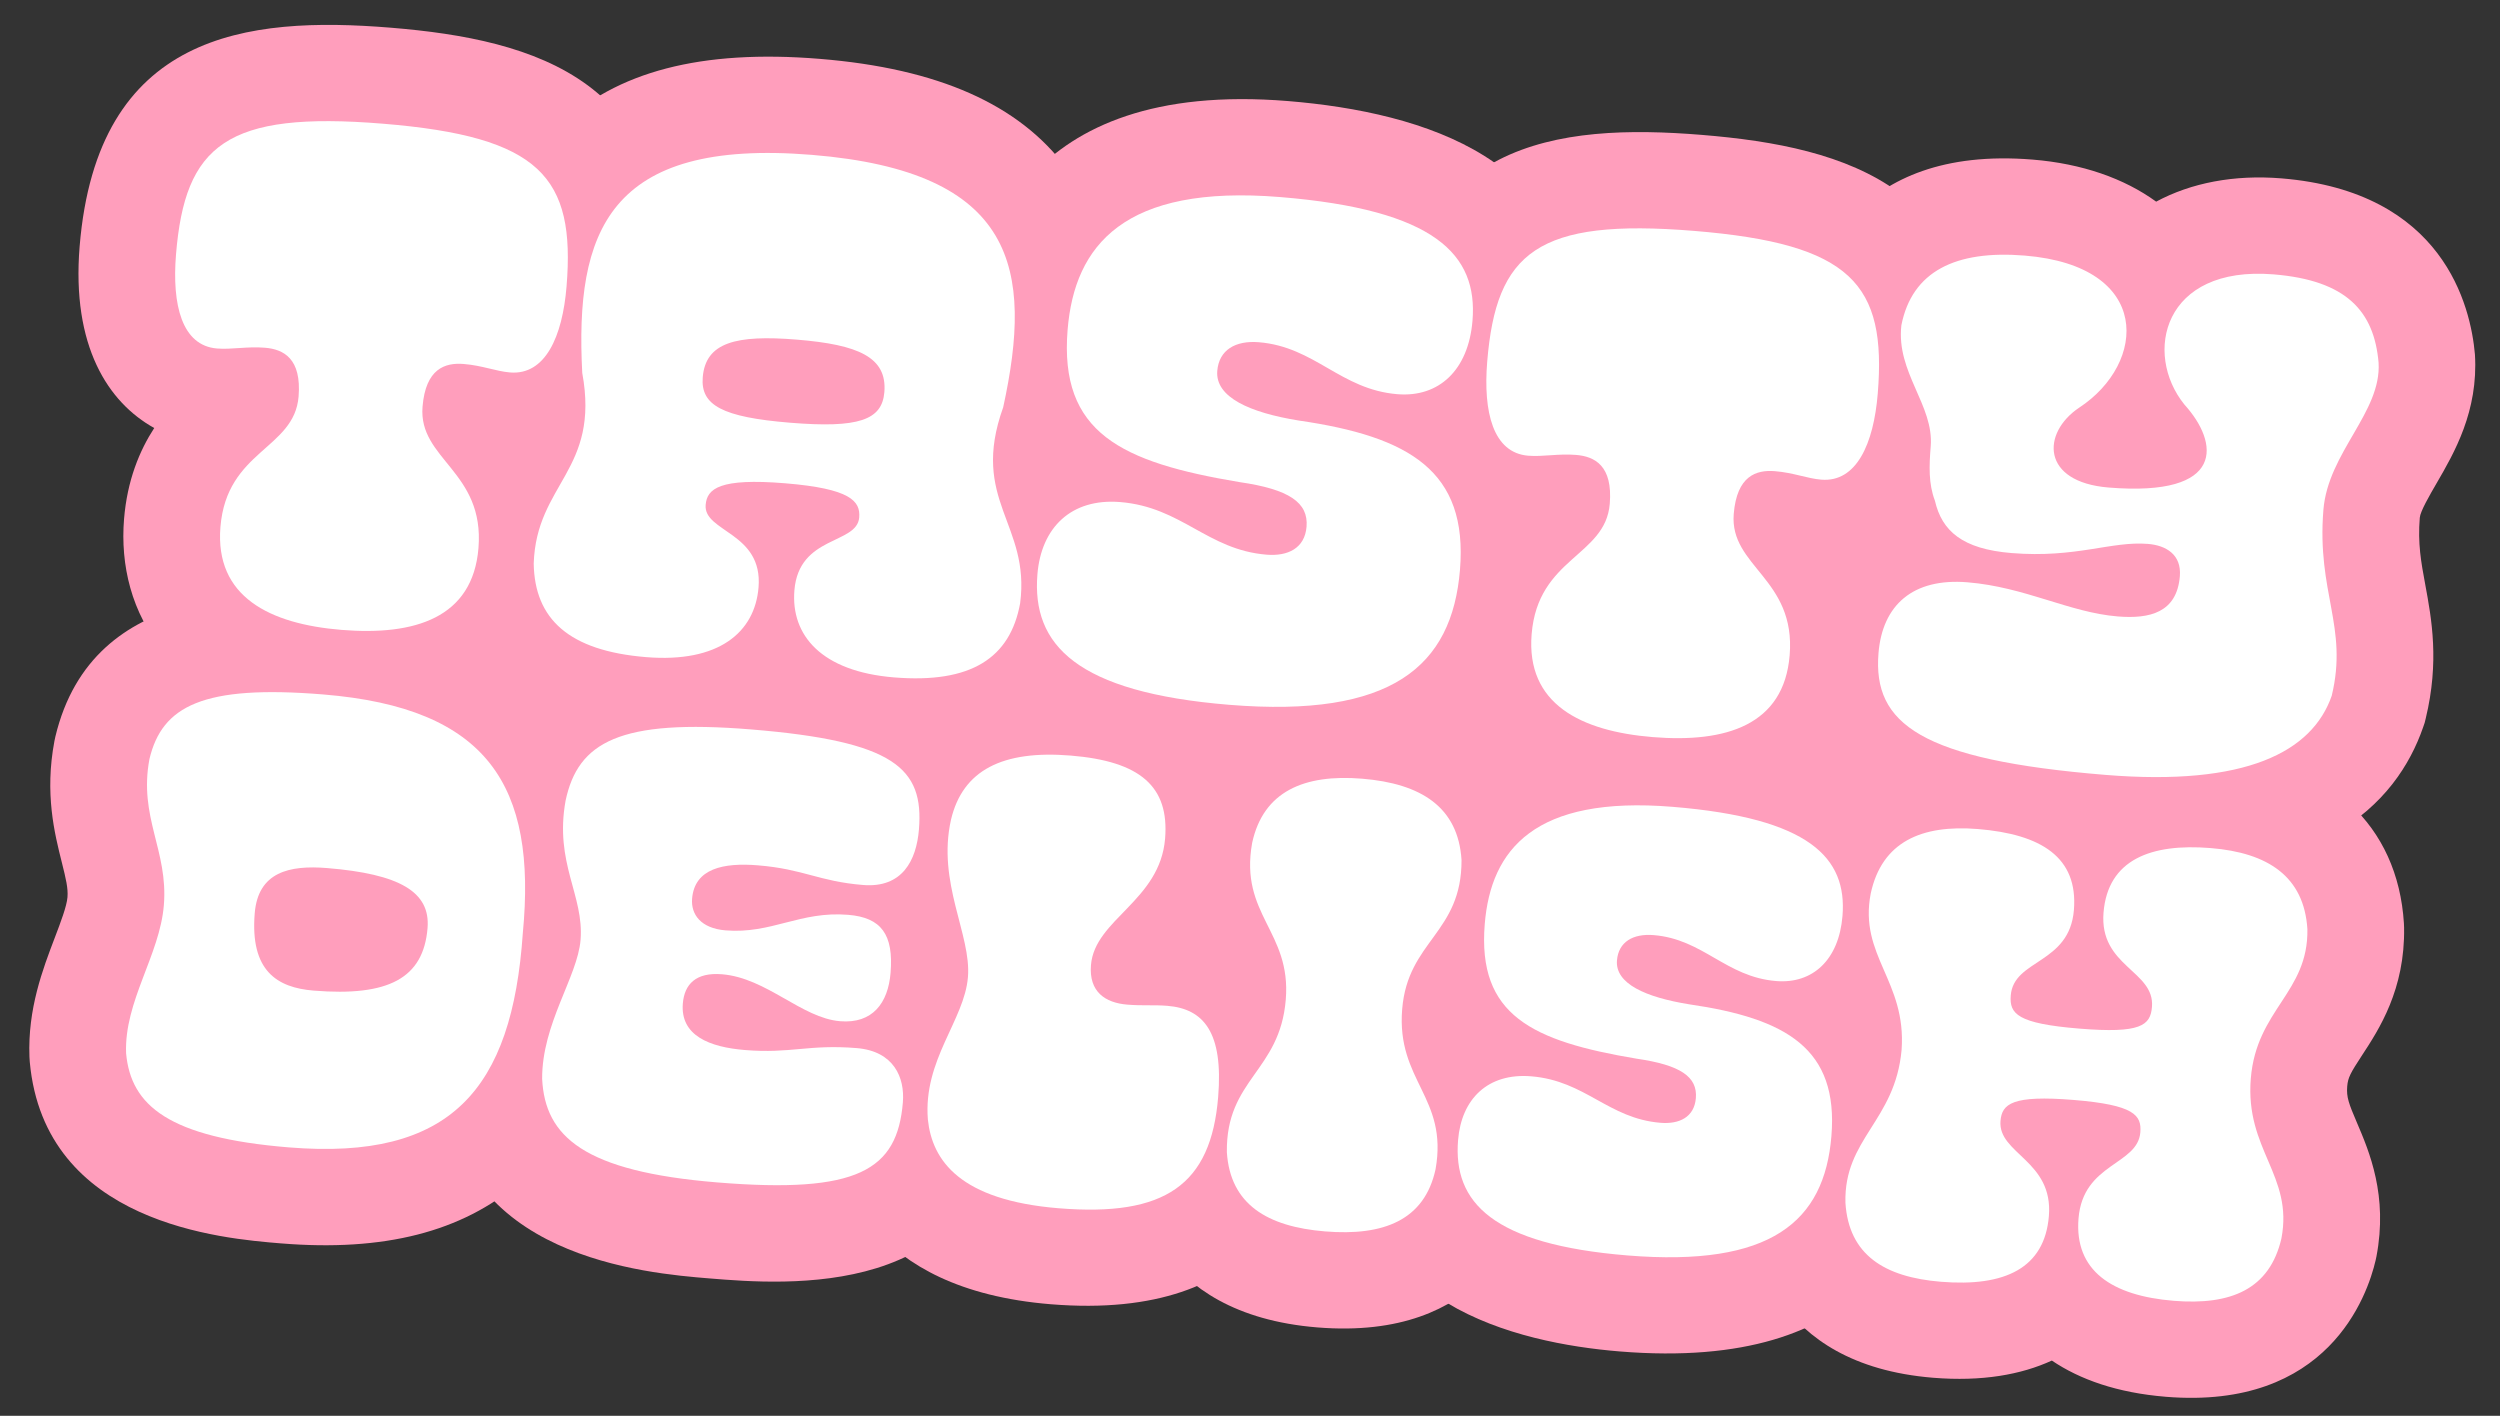 <svg width="196" height="111" viewBox="0 0 196 111" fill="none" xmlns="http://www.w3.org/2000/svg">
<rect x="0" y="0" width="196" height="111" fill="#333333" stroke="none"/>
<g clip-path="url(#clip0_581_13890)">
<path d="M26.159 56.909C13.152 55.846 9.141 47.838 9.725 40.698C9.974 37.649 10.941 35.33 12.092 33.556C8.473 31.55 5.604 27.134 6.242 19.334C7.613 2.566 19.341 1.248 30.634 2.171C41.956 3.097 53.346 6.305 51.975 23.073C51.339 30.852 47.791 34.743 43.887 36.141C44.738 38.081 45.319 40.53 45.069 43.587C44.485 50.727 39.211 57.976 26.159 56.909Z" fill="#FF9EBC"/>
<path d="M37.512 42.97C37.064 48.446 32.519 49.853 26.774 49.383C21.151 48.923 16.834 46.792 17.282 41.316C17.775 35.289 23.07 35.231 23.409 31.092C23.652 28.11 22.236 27.381 20.769 27.262C19.364 27.147 18.172 27.417 17.011 27.322C14.261 27.097 13.476 23.909 13.799 19.952C14.501 11.37 17.734 8.693 30.019 9.698C42.364 10.707 45.12 13.873 44.418 22.456C44.095 26.412 42.741 29.426 39.991 29.201C38.891 29.111 37.82 28.656 36.354 28.536C34.887 28.416 33.371 28.905 33.127 31.887C32.789 36.026 38.005 36.943 37.512 42.97L37.512 42.97Z" fill="#FF9EBC"/>
<path d="M69.475 60.635C65.431 60.304 62.287 59.106 59.958 57.383C57.38 58.705 54.084 59.376 50.04 59.045C35.611 57.866 34.314 47.465 34.261 44.304L34.263 43.93C34.416 39.332 36.161 36.28 37.317 34.261C38.354 32.447 38.487 32.215 38.189 30.588L38.101 30.107L38.076 29.621C37.748 23.354 38.103 15.455 43.8 9.947C48.297 5.6 54.993 3.856 64.272 4.615C73.561 5.374 79.887 8.179 83.613 13.187C88.332 19.532 87.399 27.396 86.059 33.54L85.956 34.018L85.79 34.478C85.231 36.035 85.325 36.288 86.055 38.246C86.867 40.426 88.094 43.721 87.497 48.282L87.438 48.654C86.871 51.761 83.9 61.814 69.475 60.635L69.475 60.635Z" fill="#FF9EBC"/>
<path d="M78.65 31.933C76.022 39.256 80.797 41.054 79.978 47.3C79.197 51.585 76.141 53.603 70.09 53.108C64.407 52.644 61.992 49.812 62.281 46.28C62.634 41.96 67.188 42.699 67.362 40.569C67.467 39.29 66.686 38.309 61.552 37.889C56.419 37.469 55.427 38.306 55.323 39.585C55.149 41.714 59.824 41.73 59.47 46.05C59.182 49.582 56.339 51.984 50.656 51.519C44.605 51.025 41.916 48.536 41.843 44.182C42.049 37.887 47.053 36.888 45.648 29.234C45.072 18.22 47.645 10.832 63.657 12.142C79.67 13.451 81.014 21.097 78.65 31.933L78.65 31.933ZM69.334 30.744C69.558 28.003 67.3 27.022 62.473 26.627C57.706 26.237 55.319 26.839 55.095 29.58C54.916 31.77 56.624 32.706 61.94 33.141C67.318 33.581 69.155 32.934 69.334 30.744Z" fill="#FF9EBC"/>
<path d="M95.755 62.783C76.477 61.207 73.163 51.918 73.777 44.402C74.079 40.71 75.58 37.59 77.891 35.378C76.518 32.777 75.797 29.467 76.144 25.233C76.616 19.456 79.981 6.206 100.978 7.923C111.619 8.793 124.077 12.593 123.001 25.756C122.728 29.101 121.524 31.983 119.665 34.153C121.59 37.149 122.382 40.863 122.02 45.283C120.632 62.265 104.969 63.536 95.755 62.783Z" fill="#FF9EBC"/>
<path d="M97.182 37.798C87.896 36.244 83.038 33.947 83.7 25.851C84.243 19.217 88.14 14.45 100.363 15.449C112.525 16.443 115.867 19.963 115.444 25.138C115.125 29.033 112.797 31.17 109.558 30.905C105.097 30.541 103.094 27.191 98.694 26.831C96.861 26.681 95.568 27.434 95.434 29.078C95.265 31.147 97.997 32.351 101.822 32.97C110.516 34.233 115.095 36.935 114.463 44.665C113.841 52.273 109.082 56.296 96.37 55.257C84.391 54.277 80.881 50.559 81.334 45.019C81.632 41.368 83.975 39.048 87.826 39.362C92.653 39.757 94.656 43.107 99.301 43.487C100.951 43.621 102.294 42.996 102.433 41.293C102.588 39.405 101.074 38.361 97.182 37.798L97.182 37.798Z" fill="#FF9EBC"/>
<path d="M128.956 65.314C115.949 64.25 111.938 56.242 112.522 49.102C112.771 46.053 113.739 43.735 114.889 41.96C111.27 39.954 108.402 35.538 109.039 27.739C110.411 10.971 122.139 9.653 133.431 10.576C144.753 11.502 156.143 14.71 154.772 31.478C154.137 39.256 150.589 43.148 146.684 44.545C147.535 46.486 148.116 48.934 147.866 51.992C147.282 59.132 142.008 66.381 128.956 65.314Z" fill="#FF9EBC"/>
<path d="M140.309 51.374C139.862 56.851 135.317 58.257 129.572 57.788C123.949 57.328 119.632 55.197 120.08 49.72C120.572 43.693 125.868 43.636 126.206 39.497C126.45 36.515 125.033 35.786 123.567 35.666C122.162 35.551 120.97 35.822 119.809 35.727C117.058 35.502 116.274 32.313 116.597 28.357C117.299 19.774 120.532 17.098 132.816 18.102C145.162 19.112 147.918 22.277 147.216 30.86C146.892 34.816 145.539 37.83 142.788 37.605C141.689 37.516 140.618 37.06 139.152 36.94C137.685 36.82 136.169 37.309 135.925 40.291C135.587 44.43 140.802 45.347 140.31 51.374L140.309 51.374Z" fill="#FF9EBC"/>
<path d="M164.459 68.278C156.015 67.587 138.444 66.151 139.716 50.59C140.04 46.627 141.726 43.372 144.347 41.175C143.559 38.643 143.664 36.278 143.778 34.788C143.672 34.501 143.468 34.036 143.311 33.678C142.422 31.657 141.08 28.602 141.535 24.637L141.569 24.331L141.629 24.03C142.223 21.036 145.258 11.359 159.359 12.512C163.224 12.828 166.529 13.982 169.043 15.809C171.782 14.335 175.154 13.681 178.865 13.984C191.566 15.023 193.705 23.985 194.035 27.79C194.309 32.241 192.412 35.507 191.026 37.892C190.488 38.818 189.752 40.086 189.711 40.586C189.545 42.614 189.809 44.042 190.143 45.847C190.638 48.526 191.254 51.859 190.181 56.31L190.094 56.667L189.975 57.012C187.921 62.935 181.827 69.698 164.458 68.278L164.459 68.278Z" fill="#FF9EBC"/>
<path d="M147.273 51.208C147.582 47.434 149.971 45.302 154.249 45.652C158.772 46.022 162.239 48.02 166.028 48.329C168.534 48.534 170.666 48.034 170.9 45.174C171.04 43.469 169.805 42.757 168.4 42.642C165.527 42.407 162.77 43.774 157.697 43.359C153.847 43.044 152.24 41.626 151.697 39.254C151.19 37.925 151.243 36.521 151.367 34.999C151.631 31.773 148.642 29.201 149.067 25.498C149.905 21.278 153.304 19.594 158.743 20.038C168.766 20.858 168.328 28.481 162.997 31.967C160.068 33.934 159.998 37.788 165.316 38.223C174.544 38.978 173.97 34.703 171.261 31.723C168.02 27.72 169.57 20.801 178.249 21.511C183.994 21.98 186.132 24.424 186.48 28.435C186.717 32.314 182.522 35.464 182.154 39.968C181.622 46.48 184.112 49.134 182.808 54.542C181.279 58.952 176.074 61.651 165.074 60.752C150.589 59.567 146.82 56.748 147.273 51.208L147.273 51.208Z" fill="#FF9EBC"/>
<path d="M22.04 97.483C17.453 97.108 3.492 95.966 2.334 83.253L2.309 82.86C2.165 79.1 3.349 75.994 4.302 73.497C4.758 72.298 5.231 71.057 5.29 70.345C5.347 69.648 5.177 68.928 4.847 67.612C4.275 65.335 3.492 62.214 4.266 58.104L4.342 57.747C7.299 45.393 20.854 46.501 25.957 46.918C34.249 47.596 40.155 50.157 44.012 54.747C47.853 59.319 49.334 65.577 48.537 73.879C48.169 79.301 46.939 87.394 40.732 92.713C36.216 96.582 30.103 98.142 22.041 97.482L22.04 97.483Z" fill="#FF9EBC"/>
<path d="M9.886 82.577C9.73 78.505 12.526 74.888 12.847 70.963C13.198 66.661 10.854 64.087 11.718 59.502C12.71 55.359 15.892 53.672 25.341 54.445C38.248 55.5 42.097 61.607 40.989 73.156C40.149 85.431 35.346 90.994 22.655 89.956C13.206 89.184 10.258 86.668 9.886 82.576L9.886 82.577ZM24.585 77.663C30.471 78.144 33.199 76.689 33.52 72.761C33.753 69.912 31.312 68.52 25.642 68.056C22.672 67.814 20.234 68.373 19.97 71.601C19.601 76.118 21.723 77.429 24.585 77.663Z" fill="#FF9EBC"/>
<path d="M55.632 100.229C50.683 99.825 35.621 98.593 34.932 84.969L34.922 84.636C34.898 80.626 36.246 77.32 37.232 74.906C37.516 74.207 37.908 73.249 37.98 72.902C37.958 72.841 37.74 72.041 37.58 71.455C36.978 69.246 36.067 65.907 36.882 61.418L36.925 61.197C39.721 48.044 53.578 49.177 59.495 49.661C66.399 50.225 80.767 51.4 79.602 65.648C79.38 68.368 78.502 70.723 77.128 72.568C77.416 73.892 77.505 75.339 77.379 76.888C77.29 77.972 77.083 78.999 76.771 79.957C77.976 81.95 78.56 84.38 78.343 87.038C77.121 101.986 61.508 100.71 55.632 100.229L55.632 100.229Z" fill="#FF9EBC"/>
<path d="M42.505 84.595C42.478 80.261 45.279 76.591 45.516 73.689C45.802 70.193 43.453 67.673 44.344 62.766C45.317 58.188 48.565 56.344 58.879 57.187C70.166 58.11 72.437 60.242 72.045 65.03C71.847 67.45 70.746 69.634 67.667 69.382C64.157 69.096 63.039 68.137 59.421 67.841C56.722 67.621 54.455 68.085 54.262 70.451C54.161 71.688 54.941 72.781 56.885 72.94C60.503 73.236 62.717 71.413 66.497 71.722C69.09 71.934 70.068 73.259 69.822 76.271C69.628 78.637 68.408 80.271 65.869 80.064C62.846 79.816 60.113 76.669 56.603 76.382C54.552 76.215 53.657 77.169 53.534 78.674C53.328 81.203 55.647 82.096 58.401 82.322C62.019 82.617 63.385 81.862 67.165 82.171C70.081 82.41 70.944 84.484 70.786 86.421C70.35 91.744 67.264 93.604 56.248 92.703C45.771 91.847 42.734 89.108 42.505 84.595L42.505 84.595Z" fill="#FF9EBC"/>
<path d="M82.38 102.253C68.043 101.081 65.592 92.277 65.204 88.545C64.808 83.663 66.482 80.046 67.589 77.65C67.846 77.099 68.183 76.367 68.309 75.986C68.247 75.55 68.022 74.688 67.853 74.038C67.156 71.36 66.103 67.312 67.16 62.608C67.843 59.713 71.059 50.606 84.555 51.71C98.883 52.881 99.159 63.218 98.902 66.36C98.691 68.941 97.858 71.018 96.845 72.688C100.156 74.385 103.752 78.174 103.062 86.622C102.536 93.048 99.151 103.624 82.38 102.253L82.38 102.253Z" fill="#FF9EBC"/>
<path d="M95.504 86.004C94.941 92.888 91.365 95.411 82.995 94.727C75.272 94.096 73.081 90.993 72.745 87.771C72.368 83.085 75.61 79.993 75.887 76.604C76.16 73.271 73.448 69.204 74.559 64.262C75.474 60.383 78.593 58.799 83.939 59.236C89.393 59.682 91.678 61.655 91.344 65.742C90.944 70.635 85.827 72.058 85.532 75.661C85.361 77.759 86.649 78.621 88.377 78.763C89.619 78.864 90.442 78.769 91.522 78.857C94.384 79.091 95.917 80.95 95.504 86.004L95.504 86.004Z" fill="#FF9EBC"/>
<path d="M103.272 104.069C90.403 103.017 88.803 93.658 88.62 90.817L88.605 90.429C88.534 84.996 90.847 81.729 92.228 79.777C93.113 78.526 93.2 78.355 93.249 77.753C93.281 77.364 93.286 77.295 92.614 75.946C91.538 73.791 89.738 70.183 90.703 64.761L90.756 64.491C92.395 56.904 98.619 52.805 107.404 53.523C120.373 54.583 121.971 64.077 122.151 66.96L122.166 67.405C122.185 72.872 119.825 76.116 118.415 78.056C117.526 79.277 117.52 79.348 117.489 79.734C117.44 80.337 117.497 80.519 118.168 81.897C119.213 84.048 120.965 87.648 120.013 92.997L119.957 93.28C119.347 96.082 116.34 105.137 103.272 104.069Z" fill="#FF9EBC"/>
<path d="M114.584 67.426C114.604 73.165 110.371 73.738 109.931 79.117C109.47 84.763 113.553 86.019 112.547 91.674C111.678 95.664 108.476 96.918 103.887 96.543C99.35 96.172 96.449 94.419 96.186 90.336C96.111 84.593 100.344 84.017 100.805 78.37C101.245 72.992 97.162 71.739 98.168 66.084C99.042 62.039 102.252 60.678 106.788 61.049C111.432 61.428 114.325 63.289 114.584 67.426Z" fill="#FF9EBC"/>
<path d="M126.983 105.953C118.958 105.296 105.658 102.19 106.756 88.765C107.022 85.51 108.272 82.727 110.207 80.665C109.11 78.339 108.552 75.444 108.848 71.828C109.286 66.46 112.396 54.146 131.742 55.728C149.502 57.18 152.566 65.614 152.008 72.433C151.772 75.324 150.799 77.849 149.287 79.831C150.835 82.528 151.457 85.816 151.141 89.686C150.588 96.454 146.714 107.566 126.983 105.953Z" fill="#FF9EBC"/>
<path d="M128.316 83.002C120.111 81.627 115.82 79.598 116.404 72.445C116.884 66.584 120.326 62.371 131.126 63.254C141.872 64.133 144.824 67.245 144.451 71.815C144.169 75.257 142.113 77.148 139.25 76.913C135.308 76.591 133.539 73.631 129.651 73.313C128.031 73.18 126.889 73.844 126.77 75.297C126.621 77.126 129.035 78.188 132.415 78.735C140.097 79.852 144.142 82.239 143.583 89.068C143.034 95.792 138.83 99.345 127.598 98.427C117.014 97.561 113.913 94.276 114.313 89.383C114.577 86.156 116.646 84.105 120.048 84.383C124.314 84.732 126.084 87.692 130.188 88.028C131.646 88.147 132.833 87.595 132.956 86.09C133.092 84.422 131.754 83.501 128.316 83.002Z" fill="#FF9EBC"/>
<path d="M169.804 109.508C165.986 109.196 163.056 108.151 160.865 106.668C158.454 107.775 155.383 108.329 151.552 108.016C138.883 106.981 137.3 97.623 137.116 94.782L137.102 94.493C136.975 89.625 138.976 86.461 140.301 84.369C141.174 82.988 141.454 82.51 141.535 81.628C141.575 81.052 141.427 80.628 140.776 79.133C139.787 76.862 138.292 73.429 139.219 68.62C140.892 60.869 147.035 56.763 155.684 57.47C159.545 57.785 162.507 58.808 164.715 60.269C167.108 59.19 170.149 58.652 173.936 58.962C182.553 59.666 187.986 64.683 188.467 72.382L188.481 72.73C188.56 77.579 186.522 80.693 185.172 82.754C184.276 84.123 184.078 84.481 184.021 85.174C183.952 86.022 184.149 86.531 184.781 88.011C185.755 90.29 187.227 93.733 186.312 98.514L186.251 98.799C185.608 101.573 182.523 110.548 169.803 109.508L169.804 109.508Z" fill="#FF9EBC"/>
<path d="M162.956 95.525C163.312 91.169 167.591 91.357 167.802 88.776C167.912 87.432 167.325 86.625 162.574 86.236C157.767 85.843 156.95 86.535 156.84 87.879C156.629 90.46 160.99 90.98 160.634 95.335C160.299 99.424 157.189 100.901 152.167 100.49C147.739 100.128 144.946 98.384 144.682 94.301C144.55 89.257 148.575 87.908 149.086 82.318C149.476 76.883 145.72 74.952 146.665 70.049C147.539 66.004 150.641 64.634 155.069 64.996C160.037 65.403 162.933 67.21 162.594 71.351C162.247 75.6 157.877 75.187 157.644 78.037C157.526 79.49 158.171 80.247 163.031 80.644C167.836 81.037 168.596 80.395 168.714 78.942C168.947 76.092 164.57 75.79 164.917 71.541C165.256 67.4 168.623 66.105 173.321 66.489C177.803 66.855 180.641 68.711 180.9 72.848C180.982 77.835 176.908 79.126 176.464 84.556C176.007 90.151 179.812 92.14 178.864 97.096C177.94 101.082 174.901 102.349 170.419 101.982C165.559 101.585 162.622 99.614 162.956 95.525Z" fill="#FF9EBC"/>
<path d="M37.512 42.97C37.064 48.446 32.519 49.853 26.774 49.383C21.151 48.923 16.834 46.792 17.282 41.316C17.775 35.289 23.07 35.231 23.409 31.092C23.652 28.11 22.236 27.381 20.769 27.262C19.364 27.147 18.172 27.417 17.011 27.322C14.261 27.097 13.476 23.909 13.799 19.952C14.501 11.37 17.734 8.693 30.019 9.698C42.364 10.707 45.12 13.873 44.418 22.456C44.095 26.412 42.741 29.426 39.991 29.201C38.891 29.111 37.82 28.656 36.354 28.536C34.887 28.416 33.371 28.905 33.127 31.887C32.789 36.026 38.005 36.943 37.512 42.97L37.512 42.97Z" fill="white"/>
<path d="M78.65 31.933C76.022 39.256 80.797 41.054 79.978 47.3C79.197 51.585 76.141 53.603 70.09 53.108C64.407 52.644 61.992 49.812 62.281 46.28C62.634 41.96 67.188 42.699 67.362 40.569C67.467 39.29 66.686 38.309 61.552 37.889C56.419 37.469 55.427 38.306 55.323 39.585C55.149 41.714 59.824 41.73 59.47 46.05C59.182 49.582 56.339 51.984 50.656 51.519C44.605 51.025 41.916 48.536 41.843 44.182C42.049 37.887 47.053 36.888 45.648 29.234C45.072 18.22 47.645 10.832 63.657 12.142C79.67 13.451 81.014 21.097 78.65 31.933L78.65 31.933ZM69.334 30.744C69.558 28.003 67.3 27.022 62.473 26.627C57.706 26.237 55.319 26.839 55.095 29.58C54.916 31.77 56.624 32.706 61.94 33.141C67.318 33.581 69.155 32.934 69.334 30.744Z" fill="white"/>
<path d="M97.183 37.798C87.897 36.244 83.039 33.947 83.701 25.851C84.243 19.217 88.141 14.45 100.363 15.449C112.525 16.443 115.867 19.963 115.444 25.138C115.126 29.033 112.798 31.17 109.559 30.905C105.097 30.541 103.094 27.191 98.695 26.831C96.861 26.681 95.569 27.434 95.434 29.078C95.265 31.147 97.997 32.351 101.823 32.97C110.517 34.233 115.095 36.935 114.463 44.665C113.841 52.273 109.082 56.296 96.371 55.257C84.392 54.277 80.882 50.559 81.334 45.019C81.633 41.368 83.976 39.048 87.826 39.362C92.654 39.757 94.657 43.107 99.302 43.487C100.952 43.621 102.295 42.996 102.434 41.293C102.588 39.405 101.074 38.361 97.183 37.798L97.183 37.798Z" fill="white"/>
<path d="M140.309 51.374C139.862 56.851 135.317 58.257 129.572 57.788C123.949 57.328 119.632 55.197 120.08 49.72C120.572 43.693 125.868 43.636 126.206 39.497C126.45 36.515 125.033 35.786 123.567 35.666C122.162 35.551 120.97 35.822 119.809 35.727C117.058 35.502 116.274 32.313 116.597 28.357C117.299 19.774 120.532 17.098 132.816 18.102C145.162 19.112 147.918 22.277 147.216 30.86C146.892 34.816 145.539 37.83 142.788 37.605C141.689 37.516 140.618 37.06 139.152 36.94C137.685 36.82 136.169 37.309 135.925 40.291C135.587 44.43 140.802 45.347 140.31 51.374L140.309 51.374Z" fill="white"/>
<path d="M147.274 51.208C147.582 47.434 149.971 45.302 154.25 45.652C158.773 46.022 162.239 48.02 166.028 48.329C168.534 48.534 170.667 48.034 170.901 45.174C171.04 43.469 169.806 42.757 168.4 42.642C165.527 42.407 162.771 43.774 157.697 43.359C153.847 43.044 152.241 41.626 151.697 39.254C151.19 37.925 151.243 36.521 151.368 34.999C151.632 31.773 148.643 29.201 149.068 25.498C149.905 21.278 153.305 19.594 158.744 20.038C168.767 20.858 168.328 28.481 162.998 31.967C160.069 33.934 159.999 37.788 165.317 38.223C174.545 38.978 173.971 34.703 171.262 31.723C168.021 27.72 169.57 20.801 178.25 21.511C183.994 21.98 186.133 24.424 186.481 28.435C186.718 32.314 182.523 35.464 182.155 39.968C181.622 46.48 184.113 49.134 182.809 54.542C181.28 58.952 176.075 61.651 165.074 60.752C150.589 59.567 146.821 56.748 147.274 51.208L147.274 51.208Z" fill="white"/>
<path d="M9.886 82.577C9.73 78.505 12.526 74.888 12.847 70.963C13.198 66.661 10.854 64.087 11.718 59.502C12.71 55.359 15.892 53.672 25.341 54.445C38.248 55.5 42.097 61.607 40.989 73.156C40.149 85.431 35.346 90.994 22.655 89.956C13.206 89.184 10.258 86.668 9.886 82.576L9.886 82.577ZM24.585 77.663C30.471 78.144 33.199 76.689 33.52 72.761C33.753 69.912 31.312 68.52 25.642 68.056C22.672 67.814 20.234 68.373 19.97 71.601C19.601 76.118 21.723 77.429 24.585 77.663Z" fill="white"/>
<path d="M42.504 84.595C42.478 80.261 45.278 76.592 45.516 73.689C45.801 70.193 43.453 67.674 44.343 62.766C45.316 58.188 48.565 56.344 58.879 57.187C70.165 58.11 72.436 60.242 72.045 65.031C71.847 67.45 70.745 69.634 67.666 69.383C64.157 69.096 63.039 68.138 59.42 67.842C56.721 67.621 54.455 68.085 54.261 70.451C54.16 71.688 54.94 72.781 56.884 72.941C60.502 73.236 62.717 71.413 66.497 71.722C69.089 71.934 70.068 73.259 69.821 76.271C69.628 78.637 68.407 80.271 65.869 80.064C62.845 79.816 60.112 76.669 56.603 76.382C54.551 76.215 53.657 77.169 53.534 78.675C53.327 81.203 55.646 82.097 58.4 82.322C62.019 82.618 63.385 81.862 67.164 82.171C70.081 82.41 70.944 84.485 70.785 86.421C70.35 91.744 67.263 93.604 56.247 92.703C45.771 91.847 42.733 89.108 42.505 84.595L42.504 84.595Z" fill="white"/>
<path d="M95.504 86.004C94.941 92.888 91.365 95.412 82.995 94.727C75.272 94.096 73.081 90.993 72.745 87.771C72.368 83.085 75.61 79.993 75.887 76.604C76.16 73.272 73.448 69.204 74.559 64.262C75.474 60.383 78.593 58.799 83.939 59.236C89.393 59.682 91.678 61.655 91.344 65.742C90.944 70.635 85.827 72.058 85.532 75.661C85.361 77.759 86.649 78.621 88.377 78.763C89.619 78.864 90.442 78.769 91.522 78.857C94.384 79.091 95.917 80.95 95.504 86.004L95.504 86.004Z" fill="white"/>
<path d="M114.584 67.426C114.604 73.165 110.371 73.739 109.931 79.117C109.47 84.763 113.553 86.019 112.547 91.674C111.678 95.664 108.476 96.918 103.887 96.543C99.35 96.172 96.449 94.419 96.186 90.336C96.111 84.593 100.344 84.017 100.805 78.371C101.245 72.992 97.162 71.739 98.168 66.084C99.042 62.039 102.252 60.678 106.788 61.049C111.432 61.429 114.325 63.289 114.584 67.426Z" fill="white"/>
<path d="M128.316 83.002C120.111 81.627 115.82 79.598 116.404 72.445C116.884 66.585 120.326 62.371 131.126 63.255C141.872 64.133 144.824 67.245 144.451 71.815C144.169 75.257 142.113 77.148 139.25 76.914C135.308 76.591 133.539 73.631 129.651 73.313C128.031 73.18 126.889 73.844 126.77 75.297C126.621 77.126 129.035 78.188 132.415 78.735C140.097 79.852 144.142 82.239 143.583 89.068C143.034 95.793 138.83 99.345 127.598 98.427C117.014 97.561 113.913 94.276 114.313 89.383C114.577 86.156 116.646 84.105 120.048 84.383C124.314 84.732 126.084 87.693 130.188 88.028C131.646 88.147 132.833 87.595 132.956 86.09C133.092 84.422 131.754 83.501 128.316 83.002Z" fill="white"/>
<path d="M162.956 95.525C163.312 91.17 167.591 91.357 167.802 88.776C167.912 87.432 167.325 86.625 162.573 86.236C157.767 85.844 156.949 86.536 156.839 87.88C156.628 90.46 160.989 90.98 160.633 95.335C160.299 99.424 157.188 100.901 152.167 100.49C147.739 100.128 144.945 98.384 144.682 94.302C144.55 89.257 148.574 87.908 149.085 82.318C149.476 76.883 145.719 74.952 146.665 70.049C147.539 66.004 150.64 64.635 155.069 64.997C160.036 65.403 162.933 67.21 162.594 71.351C162.247 75.6 157.877 75.187 157.644 78.037C157.525 79.49 158.17 80.247 163.03 80.644C167.836 81.037 168.595 80.395 168.714 78.942C168.947 76.093 164.569 75.79 164.917 71.541C165.255 67.4 168.623 66.105 173.321 66.489C177.802 66.855 180.641 68.711 180.9 72.848C180.981 77.835 176.907 79.126 176.463 84.556C176.006 90.151 179.812 92.141 178.863 97.096C177.94 101.082 174.901 102.349 170.419 101.983C165.558 101.585 162.621 99.614 162.956 95.525Z" fill="white"/>
</g>
<defs>
<clipPath id="clip0_581_13890">
<rect width="188" height="96" fill="white" transform="translate(7.823) rotate(4.674)"/>
</clipPath>
</defs>
</svg>
